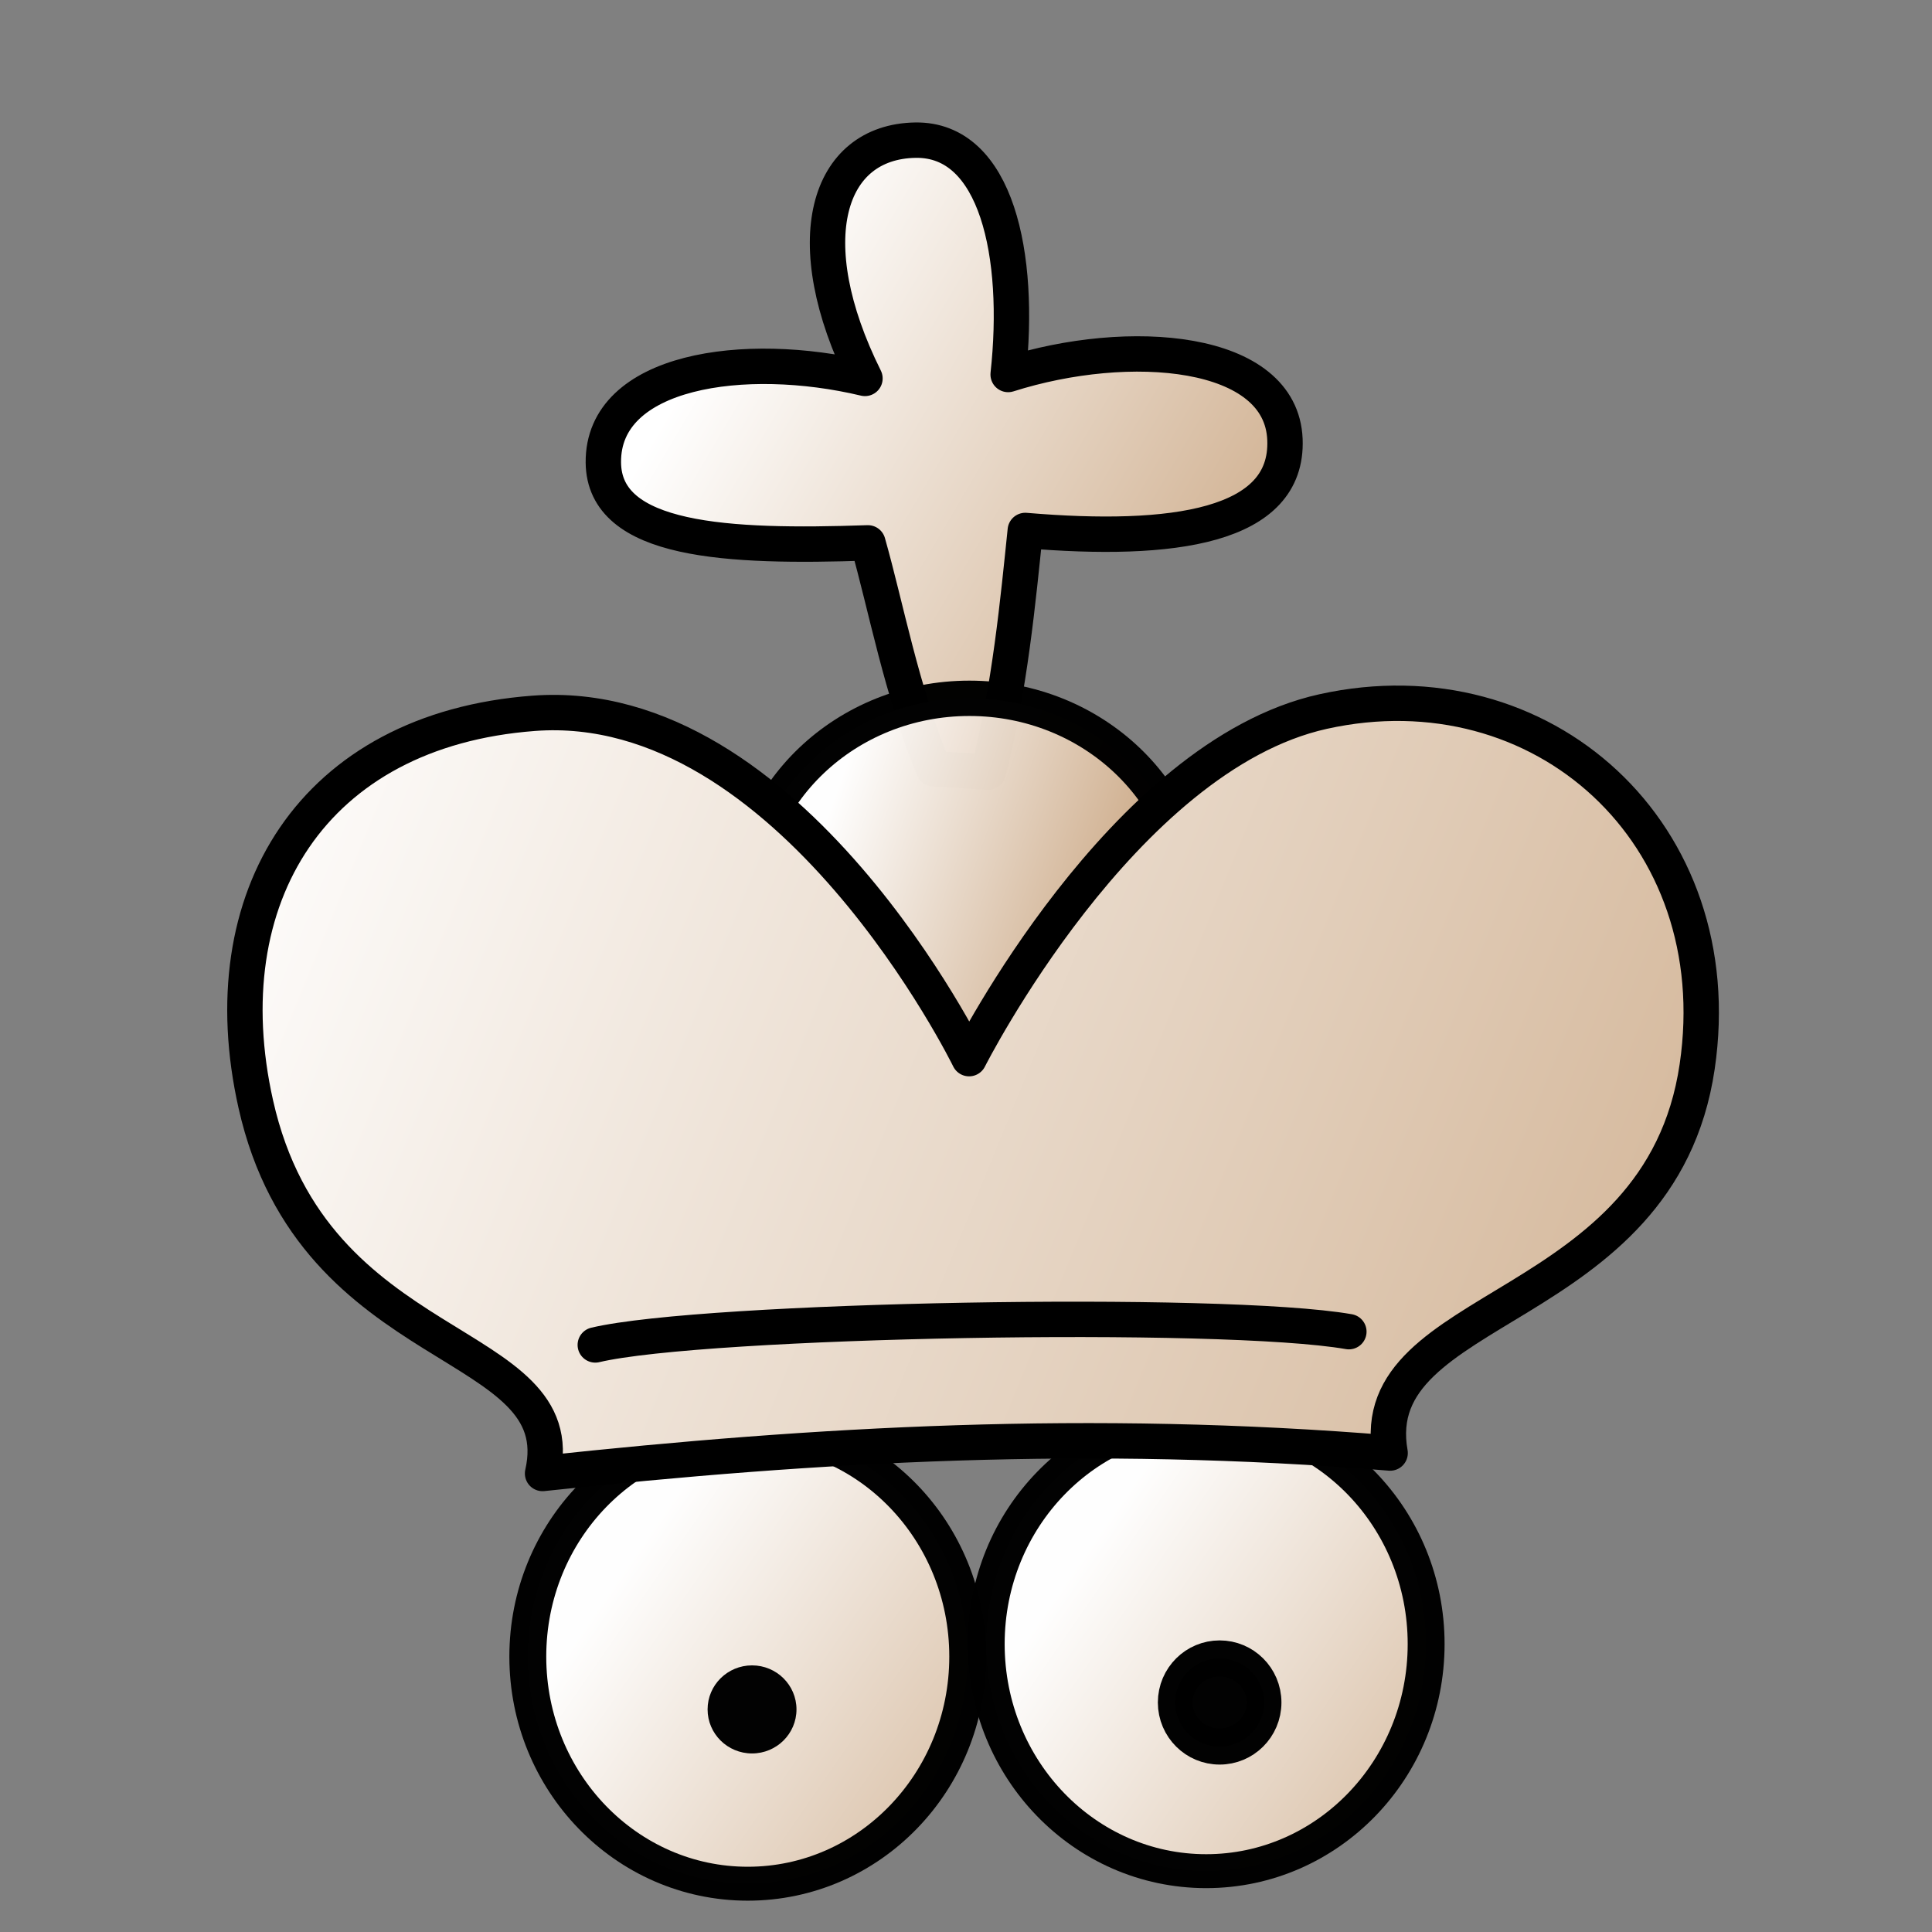 <?xml version="1.0" encoding="UTF-8" standalone="no"?>
<svg
   xmlns:dc="http://purl.org/dc/elements/1.1/"
   xmlns:cc="http://creativecommons.org/ns#"
   xmlns:rdf="http://www.w3.org/1999/02/22-rdf-syntax-ns#"
   xmlns:svg="http://www.w3.org/2000/svg"
   xmlns="http://www.w3.org/2000/svg"
   xmlns:xlink="http://www.w3.org/1999/xlink"
   xmlns:sodipodi="http://sodipodi.sourceforge.net/DTD/sodipodi-0.dtd"
   xmlns:inkscape="http://www.inkscape.org/namespaces/inkscape"
   width="52.917mm"
   height="52.917mm"
   viewBox="0 0 52.917 52.917"
   version="1.1"
   id="svg1256"
   inkscape:version="1.0.1 (3bc2e813f5, 2020-09-07)"
   sodipodi:docname="wk.svg">
  <rect x="0" y="0" width="52.917" height="52.917" fill="#808080" stroke="none"/>
  <defs
     id="defs1250">
    <linearGradient
       id="linearGradientBlackPieces">
      <stop
         style="stop-color:#000000;stop-opacity:1"
         offset="0"
         id="stop2509-4" />
      <stop
         style="stop-color:#505070;stop-opacity:1"
         offset="1"
         id="stop2511-6" />
    </linearGradient>
    <linearGradient
       id="linearGradientBlackPiecesBorder">
      <stop
         style="stop-color:#808080;stop-opacity:1;"
         offset="0"
         id="stop11490" />
      <stop
         style="stop-color:#808080;stop-opacity:1;"
         offset="1"
         id="stop11492" />
    </linearGradient>
    <linearGradient
       inkscape:collect="always"
       xlink:href="#linearGradientWhitePieces"
       id="linearGradient11746"
       gradientUnits="userSpaceOnUse"
       x1="340.957"
       y1="313.549"
       x2="473.573"
       y2="397.772" />
    <linearGradient
       id="linearGradientWhitePieces">
      <stop
         id="stop12734"
         offset="0"
         style="stop-color:#ffffff;stop-opacity:1" />
      <stop
         id="stop12736"
         offset="1"
         style="stop-color:#d0b090;stop-opacity:1" />
    </linearGradient>
    <linearGradient
       inkscape:collect="always"
       xlink:href="#linearGradientWhitePiecesBorder"
       id="linearGradient12874"
       x1="310.707"
       y1="338.041"
       x2="447.224"
       y2="338.041"
       gradientUnits="userSpaceOnUse" />
    <linearGradient
       id="linearGradientWhitePiecesBorder">
      <stop
         id="stop11900"
         offset="0"
         style="stop-color:#000000;stop-opacity:1" />
      <stop
         id="stop11902"
         offset="1"
         style="stop-color:#000000;stop-opacity:1" />
    </linearGradient>
    <linearGradient
       inkscape:collect="always"
       xlink:href="#linearGradientWhitePiecesBorder"
       id="linearGradient12900"
       x1="366.595"
       y1="340.25"
       x2="431.11"
       y2="340.25"
       gradientUnits="userSpaceOnUse" />
    <linearGradient
       inkscape:collect="always"
       xlink:href="#linearGradientWhitePieces"
       id="linearGradient11758"
       gradientUnits="userSpaceOnUse"
       gradientTransform="matrix(0.229,0,0,0.229,-0.06,200.972)"
       x1="323.829"
       y1="142.875"
       x2="554.562"
       y2="278.801" />
    <linearGradient
       inkscape:collect="always"
       xlink:href="#linearGradientWhitePiecesBorder"
       id="linearGradient12866"
       x1="60.532"
       y1="246.829"
       x2="134.647"
       y2="246.829"
       gradientUnits="userSpaceOnUse" />
    <linearGradient
       inkscape:collect="always"
       xlink:href="#linearGradientWhitePieces"
       id="linearGradient11762"
       gradientUnits="userSpaceOnUse"
       x1="331.763"
       y1="305.122"
       x2="423.267"
       y2="338.041" />
    <linearGradient
       inkscape:collect="always"
       xlink:href="#linearGradientWhitePiecesBorder"
       id="linearGradient12864"
       x1="298.914"
       y1="338.041"
       x2="459.016"
       y2="338.041"
       gradientUnits="userSpaceOnUse" />
    <linearGradient
       inkscape:collect="always"
       xlink:href="#linearGradientWhitePieces"
       id="linearGradient11766"
       gradientUnits="userSpaceOnUse"
       gradientTransform="matrix(0.228,0,0,0.195,2.747,237.312)"
       x1="43.573"
       y1="333.444"
       x2="800.519"
       y2="598.487" />
    <linearGradient
       inkscape:collect="always"
       xlink:href="#linearGradientWhitePiecesBorder"
       id="linearGradient12862"
       x1="23.485"
       y1="312.178"
       x2="177.665"
       y2="312.178"
       gradientUnits="userSpaceOnUse" />
    <linearGradient
       inkscape:collect="always"
       xlink:href="#linearGradientWhitePiecesBorder"
       id="linearGradient12860"
       x1="59.698"
       y1="337.375"
       x2="141.243"
       y2="337.375"
       gradientUnits="userSpaceOnUse" />
    <linearGradient
       inkscape:collect="always"
       xlink:href="#linearGradientWhitePieces"
       id="linearGradient3187"
       gradientUnits="userSpaceOnUse"
       x1="340.957"
       y1="313.549"
       x2="473.573"
       y2="397.772" />
    <linearGradient
       inkscape:collect="always"
       xlink:href="#linearGradientWhitePiecesBorder"
       id="linearGradient3189"
       gradientUnits="userSpaceOnUse"
       x1="310.707"
       y1="338.041"
       x2="447.224"
       y2="338.041" />
    <linearGradient
       inkscape:collect="always"
       xlink:href="#linearGradientWhitePiecesBorder"
       id="linearGradient3191"
       gradientUnits="userSpaceOnUse"
       x1="366.595"
       y1="340.25"
       x2="431.11"
       y2="340.25" />
    <linearGradient
       inkscape:collect="always"
       xlink:href="#linearGradientWhitePiecesBorder"
       id="linearGradient3193"
       gradientUnits="userSpaceOnUse"
       x1="366.595"
       y1="340.25"
       x2="431.11"
       y2="340.25" />
  </defs>
  <sodipodi:namedview
     id="base"
     pagecolor="#ffffff"
     bordercolor="#666666"
     borderopacity="1.0"
     inkscape:pageopacity="0.0"
     inkscape:pageshadow="2"
     inkscape:zoom="0.42880795"
     inkscape:cx="210.82627"
     inkscape:cy="324.18531"
     inkscape:document-units="mm"
     inkscape:current-layer="layer1"
     inkscape:document-rotation="0"
     showgrid="false"
     inkscape:window-width="1920"
     inkscape:window-height="1137"
     inkscape:window-x="-8"
     inkscape:window-y="-8"
     inkscape:window-maximized="1"
     fit-margin-top="0"
     fit-margin-left="0"
     fit-margin-right="0"
     fit-margin-bottom="0" />
  <g
     inkscape:label="Capa 1"
     inkscape:groupmode="layer"
     id="layer1"
     transform="translate(-50.052,-62.393)">
    <g
       id="WhiteKing"
       transform="matrix(0.265,0,0,0.265,50.052,9.476)">
      <rect
         style="fill:none;stroke:none"
         id="rect11642"
         width="200"
         height="200"
         x="0"
         y="200" />
      <ellipse
         style="opacity:0.99;fill:url(#linearGradient3187);fill-opacity:1;fill-rule:evenodd;stroke:url(#linearGradient3189);stroke-width:10.563;stroke-linecap:round;stroke-linejoin:round;stroke-miterlimit:4;stroke-dasharray:none;stroke-dashoffset:0;stroke-opacity:1"
         id="path11644"
         transform="matrix(0.361,0,0,0.332,-12.139,257.38)"
         cx="378.965"
         cy="338.041"
         rx="62.977"
         ry="70.711" />
      <ellipse
         transform="matrix(0.361,0,0,0.332,-59.519,258.677)"
         id="path11646"
         style="opacity:0.99;fill:url(#linearGradient11746);fill-opacity:1;fill-rule:evenodd;stroke:url(#linearGradient12874);stroke-width:10.563;stroke-linecap:round;stroke-linejoin:round;stroke-miterlimit:4;stroke-dasharray:none;stroke-dashoffset:0;stroke-opacity:1"
         cx="378.965"
         cy="338.041"
         rx="62.977"
         ry="70.711" />
      <ellipse
         style="opacity:0.99;fill:url(#linearGradient3191);fill-opacity:1;fill-rule:evenodd;stroke:url(#linearGradient3193);stroke-width:18.11;stroke-linecap:round;stroke-linejoin:round;stroke-miterlimit:4;stroke-dasharray:none;stroke-dashoffset:0;stroke-opacity:1"
         id="path11648"
         transform="matrix(0.198,0,0,0.206,47.087,305.56)"
         cx="398.852"
         cy="340.25"
         rx="23.202"
         ry="22.097" />
      <ellipse
         transform="matrix(0.198,0,0,0.206,-1.244,306.276)"
         id="path11650"
         style="opacity:0.99;fill:url(#linearGradient12900);fill-opacity:1;fill-rule:evenodd;stroke:url(#linearGradient12900);stroke-width:18.11;stroke-linecap:round;stroke-linejoin:round;stroke-miterlimit:4;stroke-dasharray:none;stroke-dashoffset:0;stroke-opacity:1"
         cx="398.852"
         cy="340.25"
         rx="23.202"
         ry="22.097" />
      <path
         style="fill:url(#linearGradient11758);fill-opacity:1;fill-rule:evenodd;stroke:url(#linearGradient12866);stroke-width:3.657;stroke-linecap:round;stroke-linejoin:round;stroke-miterlimit:4;stroke-dasharray:none;stroke-opacity:1"
         d="m 94.617,214.173 c -9.107,0.149 -12.316,10.359 -5.216,24.626 -12.42,-2.965 -27.124,-0.883 -27.04,8.687 0.07,8.21 12.825,8.808 27.343,8.309 1.882,6.616 3.443,15.219 6.793,23.341 l 5.621,0.35 c 2.245,-8.418 3.136,-18.072 3.853,-24.972 15.288,1.295 27.194,-0.37 26.839,-9.392 -0.372,-9.461 -16.111,-10.696 -28.611,-6.728 1.347,-12.293 -1.172,-24.354 -9.584,-24.221 z"
         id="path11652"
         sodipodi:nodetypes="ccsccccscs"
         inkscape:connector-curvature="0" />
      <ellipse
         transform="matrix(0.311,0,0,0.31,-17.664,188.99)"
         id="path11654"
         style="opacity:0.99;fill:url(#linearGradient11762);fill-opacity:1;fill-rule:evenodd;stroke:url(#linearGradient12864);stroke-width:11.784;stroke-linecap:round;stroke-linejoin:round;stroke-miterlimit:4;stroke-dasharray:none;stroke-dashoffset:0;stroke-opacity:1"
         cx="378.965"
         cy="338.041"
         rx="74.159"
         ry="70.711" />
      <path
         style="fill:url(#linearGradient11766);fill-opacity:1;fill-rule:evenodd;stroke:url(#linearGradient12862);stroke-width:3.657;stroke-linecap:round;stroke-linejoin:round;stroke-miterlimit:4;stroke-dasharray:none;stroke-opacity:1"
         d="m 56.079,351.982 c 3.263,-14.378 -23.66,-11.501 -29.642,-38.176 -4.785,-21.342 5.882,-38.672 28.727,-40.393 26.559,-2.001 45,35.693 45,35.693 0,0 15.795,-31.274 36.593,-35.876 22.629,-5.007 42.21,12.585 38.659,36.699 -3.813,25.891 -34.545,24.157 -31.736,39.94 -31.027,-2.549 -59.198,-0.944 -87.602,2.114 z"
         id="path11656"
         sodipodi:nodetypes="csscsscc"
         inkscape:connector-curvature="0" />
      <path
         style="fill:none;stroke:url(#linearGradient12860);stroke-width:3.657;stroke-linecap:round;stroke-linejoin:round;stroke-miterlimit:4;stroke-dasharray:none;stroke-opacity:1"
         d="m 61.527,338.696 c 11.204,-2.659 64.847,-3.653 77.888,-1.371"
         id="path11658"
         sodipodi:nodetypes="cc"
         inkscape:connector-curvature="0" />
    </g>
  </g>
</svg>
